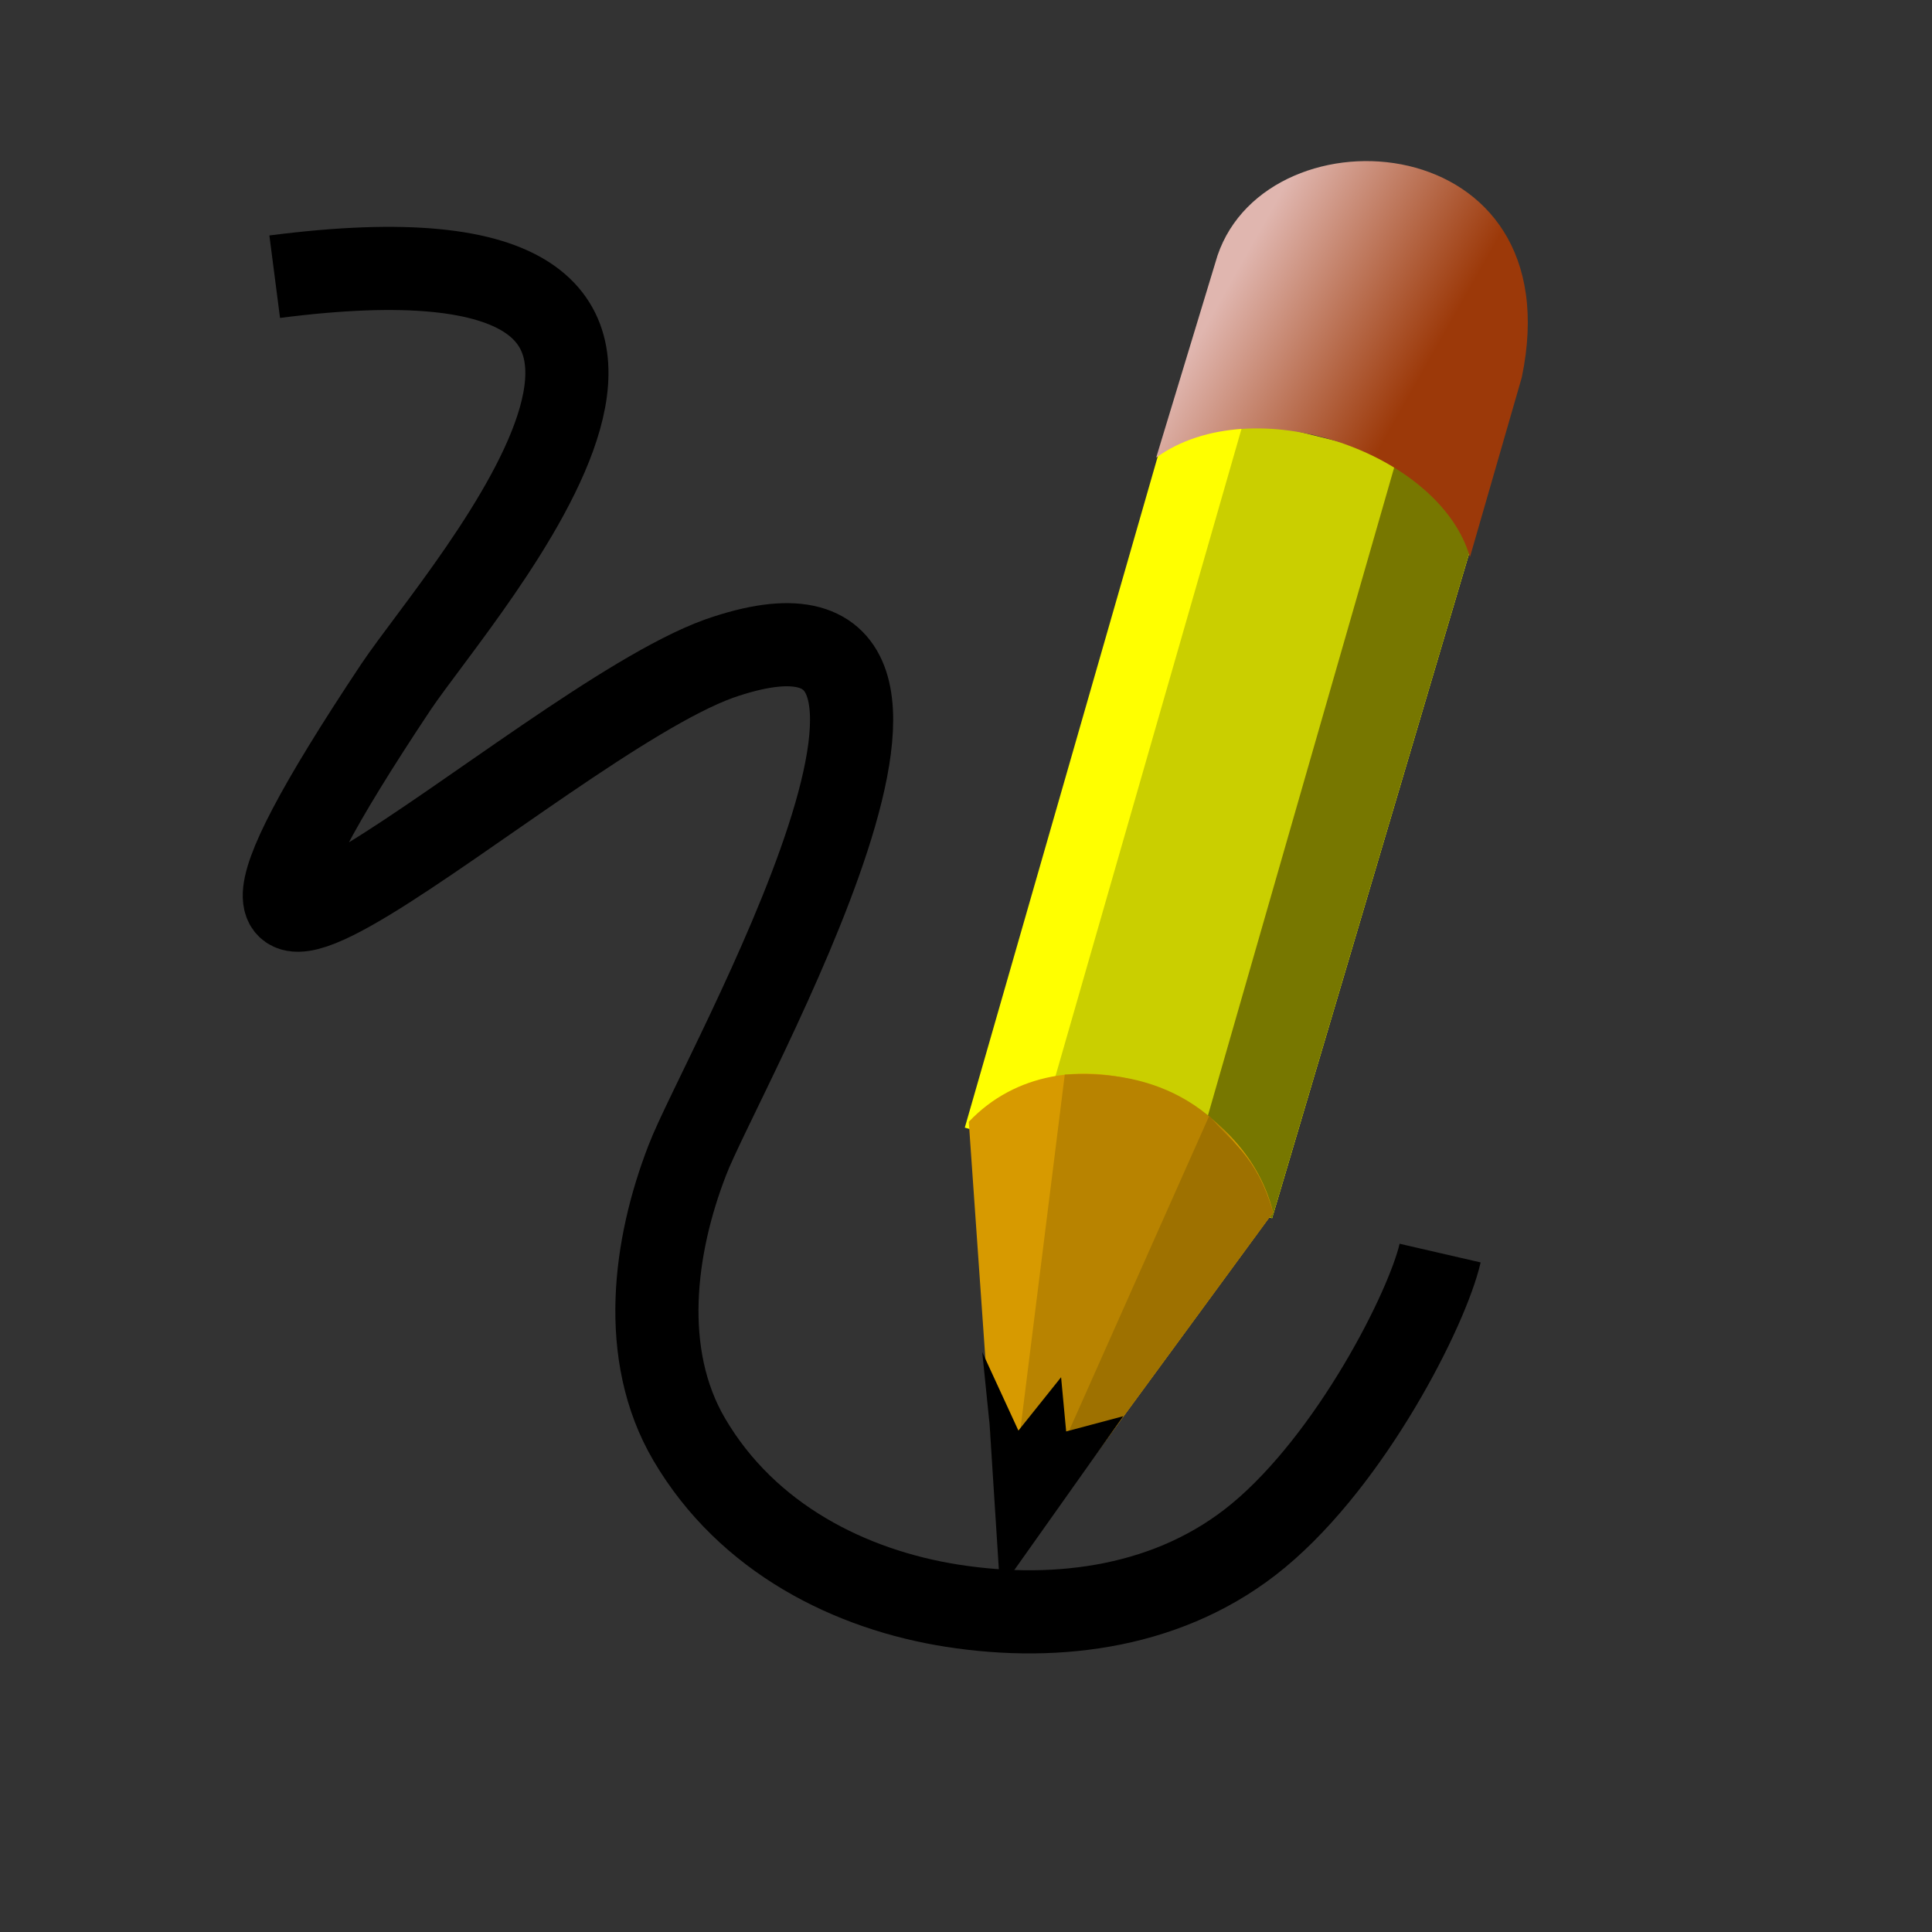 <?xml version="1.0" encoding="UTF-8" standalone="no"?>
<!DOCTYPE svg PUBLIC "-//W3C//DTD SVG 20010904//EN"
"http://www.w3.org/TR/2001/REC-SVG-20010904/DTD/svg10.dtd">
<!-- Created with Inkscape (http://www.inkscape.org/) -->
<svg
   width="24pt"
   height="24pt"
   id="svg3215"
   sodipodi:version="0.32"
   inkscape:version="0.40"
   sodipodi:docbase="/usr/share/inkscape/share/icons"
   sodipodi:docname="tool-freehand.svg"
   xmlns="http://www.w3.org/2000/svg"
   xmlns:cc="http://web.resource.org/cc/"
   xmlns:inkscape="http://www.inkscape.org/namespaces/inkscape"
   xmlns:sodipodi="http://sodipodi.sourceforge.net/DTD/sodipodi-0.dtd"
   xmlns:rdf="http://www.w3.org/1999/02/22-rdf-syntax-ns#"
   xmlns:dc="http://purl.org/dc/elements/1.1/"
   xmlns:xlink="http://www.w3.org/1999/xlink">
  <rect width="100%" height="100%" fill="#333333" stroke="none"/>
  <defs
     id="defs3">
    <linearGradient
       id="linearGradient800">
      <stop
         style="stop-color:#e0b6af;stop-opacity:1;"
         offset="0"
         id="stop998" />
      <stop
         style="stop-color:#9c3909;stop-opacity:1;"
         offset="1"
         id="stop999" />
    </linearGradient>
    <linearGradient
       xlink:href="#linearGradient800"
       id="linearGradient1632"
       x1="172.177"
       y1="186.348"
       x2="175.238"
       y2="188.191"
       gradientTransform="scale(0.969,1.032)"
       gradientUnits="userSpaceOnUse" />
    <linearGradient
       id="linearGradient400">
      <stop
         style="stop-color:#ffffff;stop-opacity:1;"
         offset="0"
         id="stop1214" />
      <stop
         style="stop-color:#d1940c;stop-opacity:1;"
         offset="1"
         id="stop1215" />
    </linearGradient>
    <radialGradient
       xlink:href="#linearGradient400"
       id="radialGradient401"
       cx="175.875"
       cy="39"
       fx="175.875"
       fy="39"
       r="5.625"
       gradientUnits="userSpaceOnUse"
       spreadMethod="pad" />
    <linearGradient
       id="linearGradient500">
      <stop
         style="stop-color:#ffffff;stop-opacity:1;"
         offset="0"
         id="stop1007" />
      <stop
         style="stop-color:#9db8d2;stop-opacity:1;"
         offset="1"
         id="stop1008" />
    </linearGradient>
    <radialGradient
       xlink:href="#linearGradient500"
       id="radialGradient501"
       cx="172.659"
       cy="35.784"
       fx="172.659"
       fy="35.784"
       r="9.76"
       gradientUnits="userSpaceOnUse"
       spreadMethod="pad" />
    <linearGradient
       id="linearGradient700">
      <stop
         style="stop-color:#9db8d2;stop-opacity:1;"
         offset="0"
         id="stop347" />
      <stop
         style="stop-color:#314e6c;stop-opacity:1;"
         offset="1"
         id="stop348" />
    </linearGradient>
    <linearGradient
       xlink:href="#linearGradient700"
       id="linearGradient701"
       x1="8.281"
       y1="286.664"
       x2="8.281"
       y2="293.817"
       gradientUnits="userSpaceOnUse"
       spreadMethod="pad"
       gradientTransform="scale(1.069,0.936)" />
  </defs>
  <sodipodi:namedview
     id="base"
     pagecolor="#ffffff"
     bordercolor="#666666"
     borderopacity="1.0"
     inkscape:pageopacity="0.0"
     inkscape:pageshadow="2"
     inkscape:zoom="11.197802"
     inkscape:cx="16.000000"
     inkscape:cy="8.9003918"
     inkscape:current-layer="layer1"
     showgrid="true"
     inkscape:grid-bbox="true"
     gridspacingy="1pt"
     gridspacingx="1pt"
     gridoriginy="0pt"
     gridoriginx="0pt"
     inkscape:window-width="640"
     inkscape:window-height="539"
     inkscape:window-x="220"
     inkscape:window-y="144" />
  <g
     id="layer1"
     inkscape:label="Layer 1"
     inkscape:groupmode="layer">
    <g
       id="draw_freehand"
       transform="translate(-147.5,-185.807)">
      <rect
         style="fill:none;fill-rule:evenodd;stroke:none;stroke-width:0.052;stroke-opacity:1"
         id="rect1608"
         width="25"
         height="25"
         x="25"
         y="220"
         transform="translate(125,-31.693)" />
      <path
         style="fill:#ffff00;fill-rule:evenodd;stroke-width:1pt;stroke-linejoin:round"
         d="M 163.48,204.484 L 168.57,205.984 L 172.197,193.747 L 166.89,192.623 L 163.48,204.484 z "
         id="path1612"
         sodipodi:nodetypes="ccccc" />
      <path
         style="fill:#cacf00;fill-opacity:1;fill-rule:evenodd;stroke-width:1pt;stroke-linejoin:round"
         d="M 164.705,204.595 L 168.57,205.984 L 172.197,193.747 L 168.114,192.734 L 164.705,204.595 z "
         id="path1617"
         sodipodi:nodetypes="ccccc" />
      <path
         style="fill:#777700;fill-rule:evenodd;stroke-width:1pt;stroke-linejoin:round"
         d="M 167.205,205.335 L 168.57,205.984 L 172.197,193.747 L 170.614,193.474 L 167.205,205.335 z "
         id="path1618"
         sodipodi:nodetypes="ccccc" />
      <path
         style="fill:#d79a00;fill-rule:evenodd;stroke-width:1pt;stroke-linejoin:round"
         d="M 163.546,204.388 L 164.082,212.033 L 168.586,205.887 C 168.083,203.818 165.096,202.752 163.546,204.388 z "
         id="path1614"
         sodipodi:nodetypes="cccc" />
      <path
         style="fill:#b88300;fill-rule:evenodd;stroke-width:1pt;stroke-linejoin:round"
         d="M 165.136,203.606 L 164.082,212.033 L 168.586,205.887 C 167.844,203.901 166.387,203.531 165.136,203.606 z "
         id="path1620"
         sodipodi:nodetypes="cccc" />
      <path
         style="fill:#9e7100;fill-rule:evenodd;stroke-width:1pt;stroke-linejoin:round"
         d="M 167.53,204.286 L 164.082,212.033 L 168.586,205.887 C 168.314,204.924 167.856,204.704 167.53,204.286 z "
         id="path1621"
         sodipodi:nodetypes="cccc" />
      <path
         style="fill:url(#linearGradient1632);fill-rule:evenodd;stroke-width:1pt"
         d="M 166.65,193.386 L 167.666,190.039 C 168.511,187.551 173.576,187.895 172.705,192.06 L 171.847,195.034 C 171.346,193.294 168.249,192.23 166.65,193.386 z "
         id="path1615"
         sodipodi:nodetypes="ccccc" />
      <path
         style="fill-rule:evenodd;stroke-width:1pt"
         d="M 164.066,212.142 L 163.891,209.404 L 163.769,208.202 L 164.368,209.502 L 165.075,208.618 L 165.159,209.516 L 166.105,209.264 L 164.066,212.142 z "
         id="path1622"
         sodipodi:nodetypes="cccccccc" />
      <path
         style="fill:none;fill-opacity:0.75;fill-rule:evenodd;stroke:#000000;stroke-width:1.033pt"
         d="M 152.05,190.39 C 160.849,189.254 155.183,195.507 154.056,197.188 C 148.709,205.221 156.371,197.817 159.407,196.717 C 164.393,194.972 159.412,203.622 158.884,205.024 C 158.335,206.438 158.088,208.238 158.916,209.649 C 159.88,211.292 161.592,212.14 163.274,212.403 C 165.038,212.678 166.914,212.425 168.342,211.242 C 169.882,209.966 171.139,207.491 171.353,206.562"
         id="path1638"
         sodipodi:nodetypes="csssssss" />
    </g>
  </g>
</svg>
